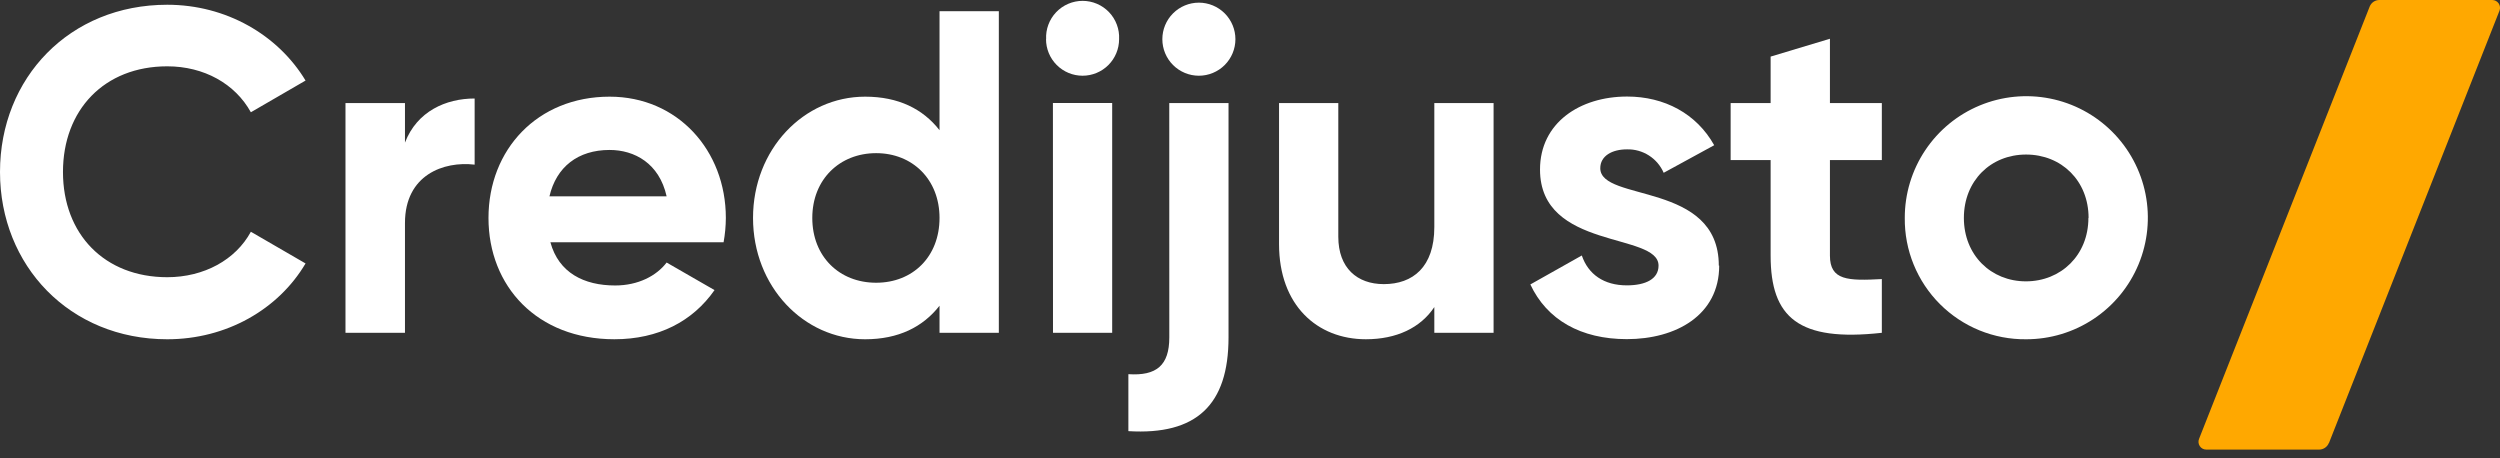 <svg width="180" height="33" viewBox="0 0 180 33" fill="none" xmlns="http://www.w3.org/2000/svg" aria-labelledby="title"><rect x="0" y="0" width="180" height="33" fill="#333333" stroke="none"/><title id="title">Credijusto</title><g clip-path="url(#clip0)"><path d="M0 12.384C0 5.603 5.016 0.342 12.042 0.342C16.275 0.342 20.015 2.508 22 5.8L18.062 8.083C16.93 6.032 14.689 4.775 12.042 4.775C7.509 4.775 4.534 7.91 4.534 12.384C4.534 16.858 7.525 19.959 12.042 19.959C14.689 19.959 16.971 18.705 18.062 16.686L22 18.968C20.047 22.276 16.303 24.427 12.042 24.427C5.016 24.427 0 19.125 0 12.384Z" fill="white"/><path d="M34.174 7.092V11.854C31.957 11.591 29.158 12.582 29.158 16.055V23.962H24.875V7.421H29.158V10.268C30.02 8.017 32.102 7.092 34.174 7.092Z" fill="white"/><path d="M44.291 20.554C45.947 20.554 47.27 19.861 47.997 18.902L51.446 20.887C49.878 23.135 47.408 24.426 44.235 24.426C38.679 24.426 35.171 20.62 35.171 15.692C35.171 10.763 38.701 6.96 43.893 6.96C48.79 6.96 52.261 10.829 52.261 15.692C52.258 16.279 52.204 16.866 52.098 17.444H39.629C40.225 19.639 42.043 20.554 44.291 20.554ZM47.997 14.136C47.467 11.757 45.683 10.797 43.893 10.797C41.611 10.797 40.056 12.02 39.56 14.136H47.997Z" fill="white"/><path d="M71.916 0.806V23.962H67.646V22.012C66.458 23.533 64.702 24.427 62.288 24.427C57.855 24.427 54.218 20.62 54.218 15.692C54.218 10.763 57.855 6.96 62.288 6.96C64.702 6.96 66.458 7.854 67.646 9.374V0.806H71.916ZM67.646 15.692C67.646 12.914 65.696 11.027 63.081 11.027C60.466 11.027 58.485 12.908 58.485 15.692C58.485 18.476 60.435 20.357 63.081 20.357C65.727 20.357 67.646 18.476 67.646 15.692Z" fill="white"/><path d="M75.321 2.821C75.303 2.466 75.358 2.11 75.483 1.776C75.607 1.442 75.797 1.137 76.043 0.879C76.289 0.621 76.584 0.416 76.912 0.275C77.239 0.135 77.592 0.062 77.948 0.062C78.304 0.062 78.657 0.135 78.984 0.275C79.312 0.416 79.607 0.621 79.853 0.879C80.099 1.137 80.289 1.442 80.413 1.776C80.538 2.11 80.593 2.466 80.575 2.821C80.575 3.519 80.298 4.188 79.805 4.681C79.312 5.175 78.643 5.452 77.945 5.452C77.247 5.452 76.578 5.175 76.085 4.681C75.592 4.188 75.314 3.519 75.314 2.821H75.321ZM75.81 7.418H80.077V23.962H75.816L75.81 7.418Z" fill="white"/><path d="M84.187 7.421H88.454V24.295C88.454 29.158 86.137 31.34 81.243 31.042V26.941C83.262 27.073 84.19 26.314 84.19 24.295L84.187 7.421ZM83.689 2.822C83.689 2.124 83.966 1.455 84.459 0.962C84.952 0.469 85.621 0.191 86.319 0.191C87.017 0.191 87.686 0.469 88.179 0.962C88.672 1.455 88.95 2.124 88.95 2.822C88.95 3.52 88.672 4.189 88.179 4.682C87.686 5.175 87.017 5.452 86.319 5.452C85.621 5.452 84.952 5.175 84.459 4.682C83.966 4.189 83.689 3.52 83.689 2.822Z" fill="white"/><path d="M107.538 7.421V23.962H103.271V22.11C102.28 23.599 100.559 24.426 98.343 24.426C94.837 24.426 92.091 21.978 92.091 17.579V7.421H96.358V17.049C96.358 19.297 97.715 20.457 99.634 20.457C101.719 20.457 103.271 19.231 103.271 16.353V7.421H107.538Z" fill="white"/><path d="M123.782 19.125C123.782 22.696 120.672 24.418 117.132 24.418C113.825 24.418 111.376 23.029 110.185 20.48L113.89 18.395C114.354 19.752 115.48 20.546 117.132 20.546C118.49 20.546 119.415 20.085 119.415 19.125C119.415 16.708 110.881 18.031 110.881 12.209C110.881 8.835 113.759 6.951 117.151 6.951C119.829 6.951 122.145 8.174 123.422 10.456L119.785 12.441C119.562 11.928 119.191 11.493 118.72 11.193C118.248 10.892 117.698 10.739 117.139 10.754C116.079 10.754 115.22 11.218 115.22 12.112C115.22 14.557 123.754 13.052 123.754 19.125" fill="white"/><path d="M131.755 11.525V18.404C131.755 20.191 133.043 20.225 135.492 20.093V23.962C129.504 24.624 127.485 22.871 127.485 18.404V11.525H124.606V7.421H127.485V4.075L131.755 2.79V7.421H135.492V11.525H131.755Z" fill="white"/><path d="M137.144 15.692C137.141 13.96 137.652 12.266 138.612 10.825C139.573 9.383 140.939 8.259 142.539 7.595C144.138 6.931 145.899 6.756 147.598 7.093C149.297 7.43 150.857 8.264 152.082 9.489C153.307 10.713 154.14 12.274 154.478 13.973C154.815 15.672 154.64 17.433 153.976 19.032C153.312 20.632 152.188 21.998 150.746 22.959C149.305 23.919 147.611 24.43 145.879 24.427C144.728 24.439 143.587 24.221 142.522 23.787C141.457 23.352 140.489 22.709 139.675 21.895C138.862 21.082 138.219 20.114 137.784 19.049C137.349 17.984 137.132 16.842 137.144 15.692ZM150.378 15.692C150.378 13.014 148.425 11.127 145.879 11.127C143.333 11.127 141.399 13.014 141.399 15.692C141.399 18.369 143.352 20.257 145.866 20.257C148.381 20.257 150.365 18.376 150.365 15.692" fill="white"/><path d="M167.685 31.898L179.963 0.771C179.996 0.686 180.009 0.593 179.999 0.502C179.988 0.411 179.956 0.323 179.905 0.247C179.853 0.171 179.784 0.109 179.703 0.066C179.621 0.023 179.531 0 179.439 0L171.313 0C171.163 0 171.016 0.045 170.892 0.13C170.768 0.214 170.672 0.334 170.617 0.473L158.33 31.603C158.296 31.688 158.283 31.781 158.293 31.872C158.304 31.963 158.336 32.05 158.388 32.126C158.439 32.202 158.509 32.264 158.59 32.307C158.671 32.349 158.761 32.372 158.853 32.371H166.977C167.127 32.371 167.274 32.326 167.398 32.241C167.523 32.157 167.62 32.037 167.676 31.898" fill="#FFA800"/></g><defs><clipPath id="clip0"><rect width="180" height="32.371" fill="white"/></clipPath></defs></svg>
